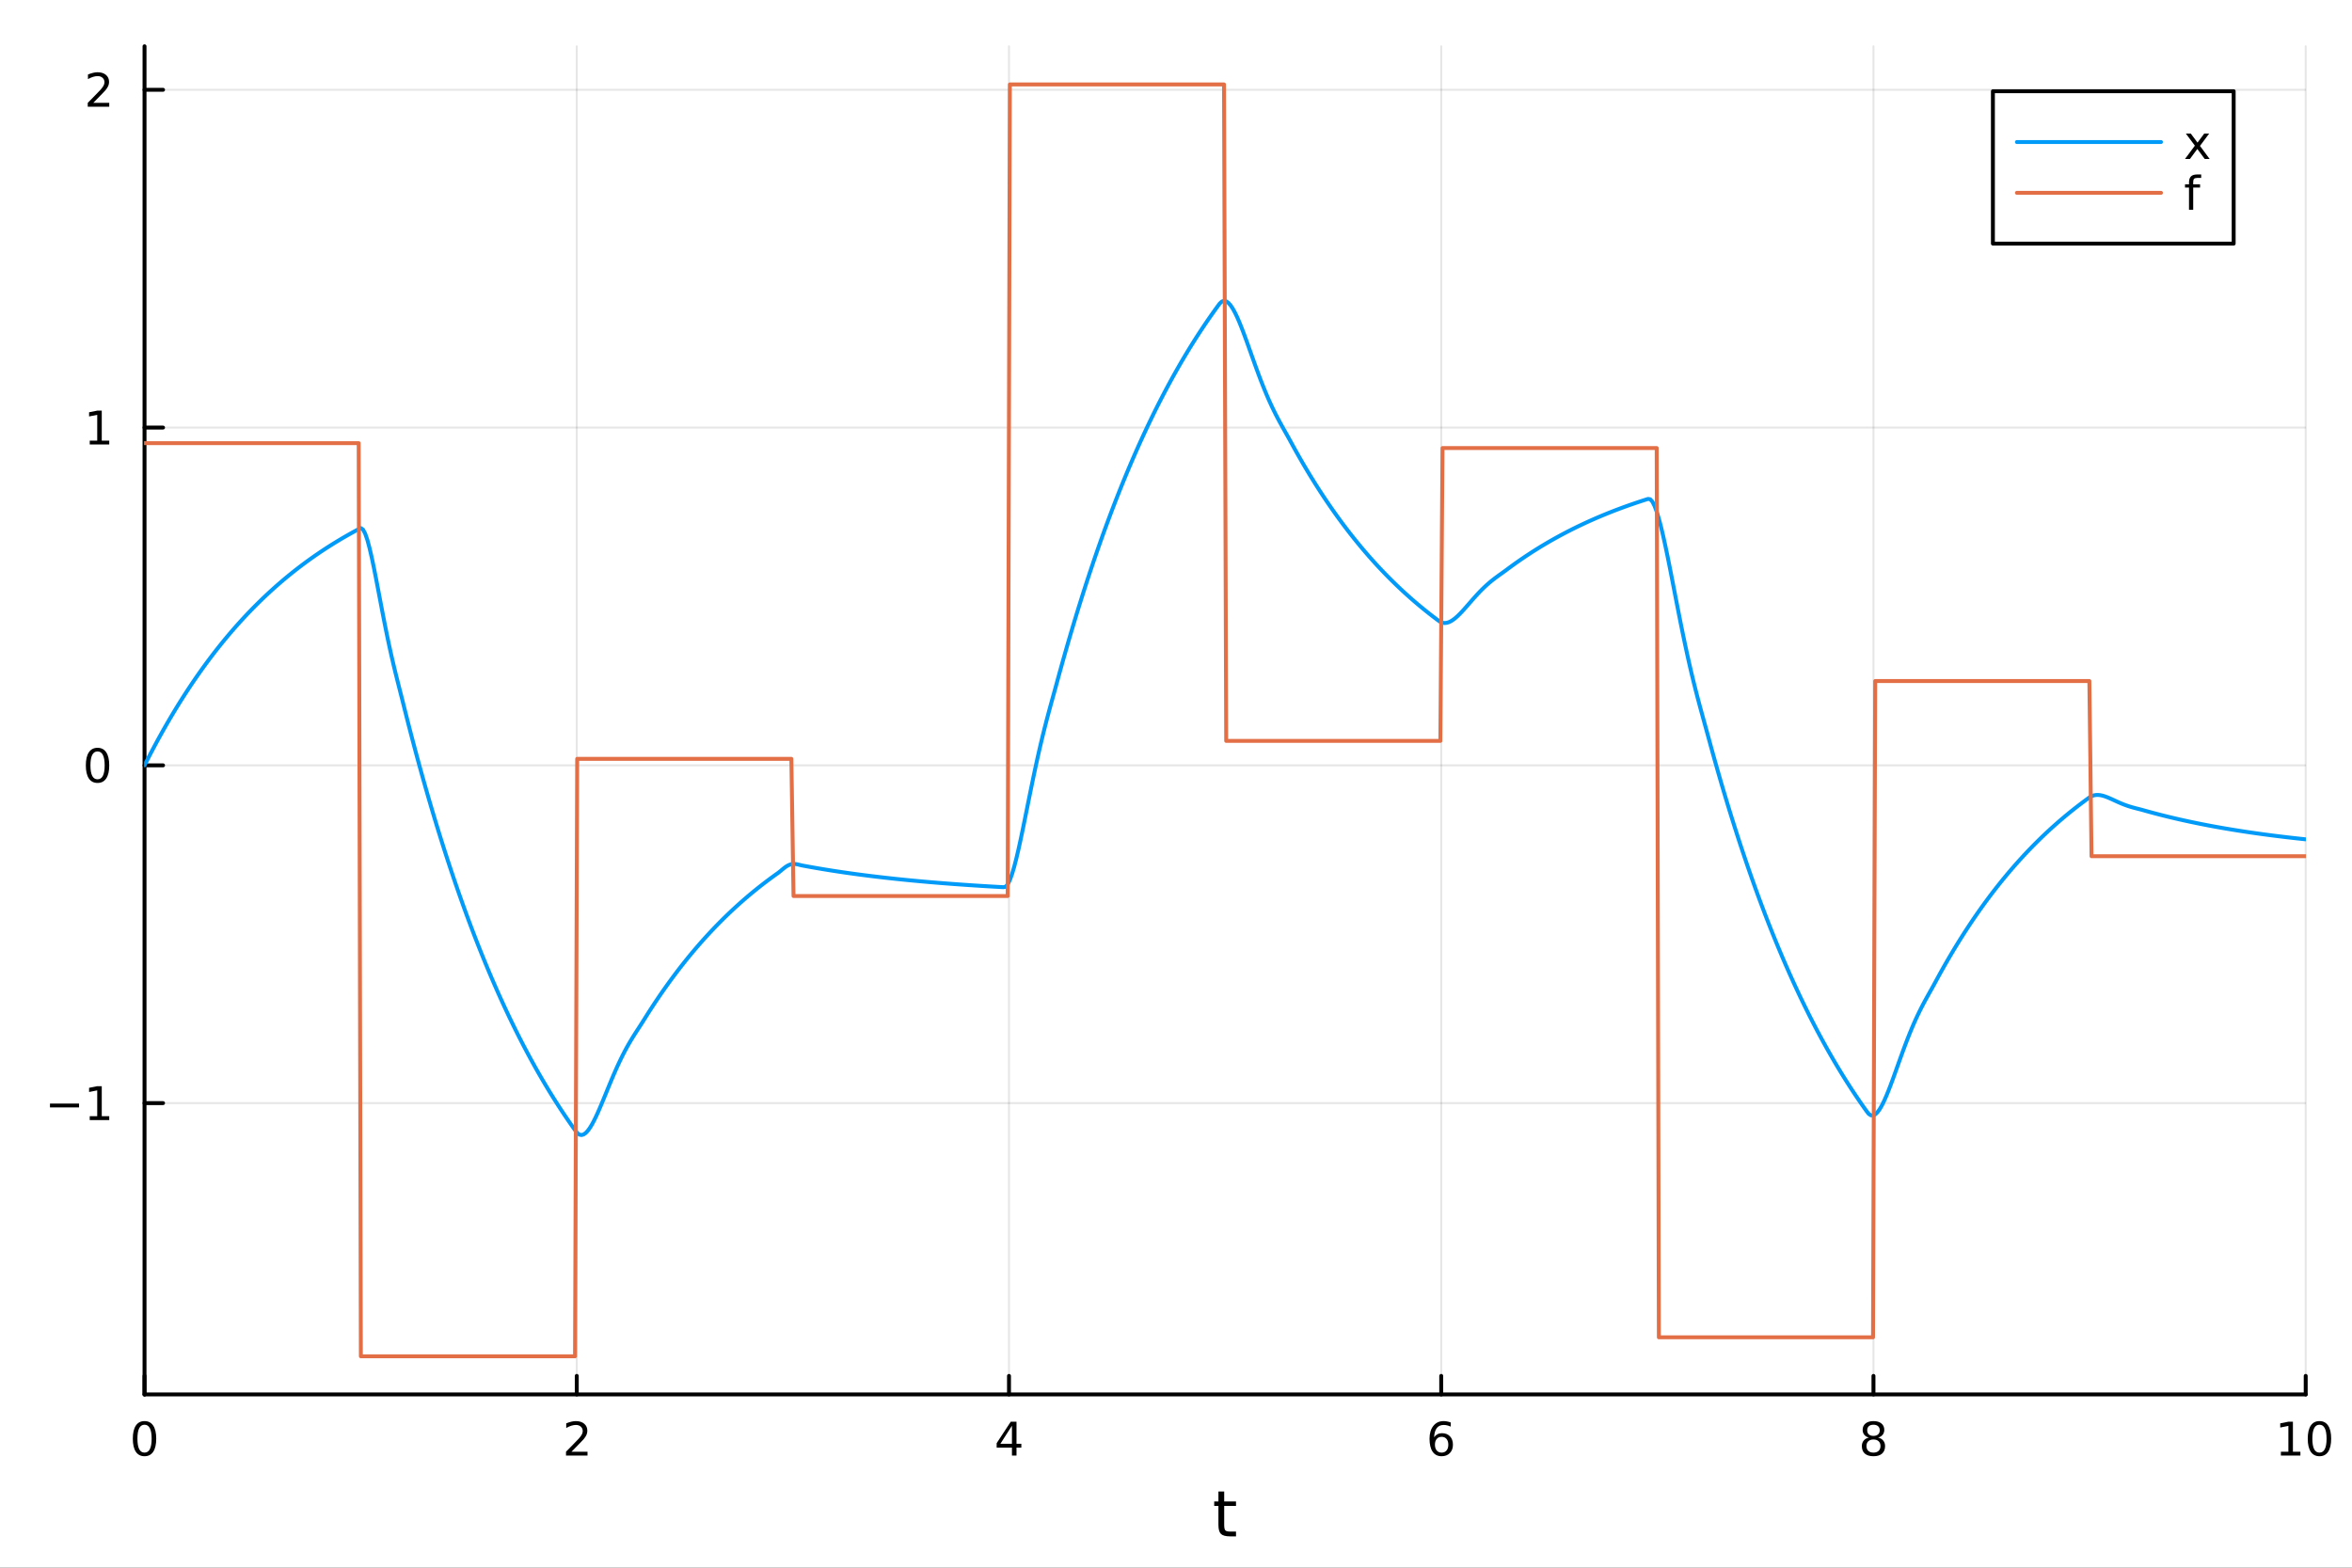 <?xml version="1.0" encoding="utf-8"?>
<svg xmlns="http://www.w3.org/2000/svg" xmlns:xlink="http://www.w3.org/1999/xlink" width="600" height="400" viewBox="0 0 2400 1600">
<rect x="0" y="0" width="2400" height="1600" fill="#333333" stroke="none"/>
<defs>
  <clipPath id="clip010">
    <rect x="0" y="0" width="2400" height="1600"/>
  </clipPath>
</defs>
<path clip-path="url(#clip010)" d="M0 1600 L2400 1600 L2400 0 L0 0  Z" fill="#ffffff" fill-rule="evenodd" fill-opacity="1"/>
<defs>
  <clipPath id="clip011">
    <rect x="480" y="0" width="1681" height="1600"/>
  </clipPath>
</defs>
<path clip-path="url(#clip010)" d="M147.478 1423.18 L2352.76 1423.18 L2352.76 47.244 L147.478 47.244  Z" fill="#ffffff" fill-rule="evenodd" fill-opacity="1"/>
<defs>
  <clipPath id="clip012">
    <rect x="147" y="47" width="2206" height="1377"/>
  </clipPath>
</defs>
<polyline clip-path="url(#clip012)" style="stroke:#000000; stroke-linecap:round; stroke-linejoin:round; stroke-width:2; stroke-opacity:0.1; fill:none" points="147.478,1423.18 147.478,47.244 "/>
<polyline clip-path="url(#clip012)" style="stroke:#000000; stroke-linecap:round; stroke-linejoin:round; stroke-width:2; stroke-opacity:0.1; fill:none" points="588.534,1423.18 588.534,47.244 "/>
<polyline clip-path="url(#clip012)" style="stroke:#000000; stroke-linecap:round; stroke-linejoin:round; stroke-width:2; stroke-opacity:0.1; fill:none" points="1029.59,1423.18 1029.59,47.244 "/>
<polyline clip-path="url(#clip012)" style="stroke:#000000; stroke-linecap:round; stroke-linejoin:round; stroke-width:2; stroke-opacity:0.1; fill:none" points="1470.64,1423.18 1470.64,47.244 "/>
<polyline clip-path="url(#clip012)" style="stroke:#000000; stroke-linecap:round; stroke-linejoin:round; stroke-width:2; stroke-opacity:0.1; fill:none" points="1911.7,1423.18 1911.7,47.244 "/>
<polyline clip-path="url(#clip012)" style="stroke:#000000; stroke-linecap:round; stroke-linejoin:round; stroke-width:2; stroke-opacity:0.1; fill:none" points="2352.76,1423.18 2352.76,47.244 "/>
<polyline clip-path="url(#clip012)" style="stroke:#000000; stroke-linecap:round; stroke-linejoin:round; stroke-width:2; stroke-opacity:0.1; fill:none" points="147.478,1125.86 2352.76,1125.86 "/>
<polyline clip-path="url(#clip012)" style="stroke:#000000; stroke-linecap:round; stroke-linejoin:round; stroke-width:2; stroke-opacity:0.1; fill:none" points="147.478,781.124 2352.76,781.124 "/>
<polyline clip-path="url(#clip012)" style="stroke:#000000; stroke-linecap:round; stroke-linejoin:round; stroke-width:2; stroke-opacity:0.1; fill:none" points="147.478,436.383 2352.76,436.383 "/>
<polyline clip-path="url(#clip012)" style="stroke:#000000; stroke-linecap:round; stroke-linejoin:round; stroke-width:2; stroke-opacity:0.1; fill:none" points="147.478,91.643 2352.76,91.643 "/>
<polyline clip-path="url(#clip010)" style="stroke:#000000; stroke-linecap:round; stroke-linejoin:round; stroke-width:4; stroke-opacity:1; fill:none" points="147.478,1423.18 2352.76,1423.18 "/>
<polyline clip-path="url(#clip010)" style="stroke:#000000; stroke-linecap:round; stroke-linejoin:round; stroke-width:4; stroke-opacity:1; fill:none" points="147.478,1423.18 147.478,1404.28 "/>
<polyline clip-path="url(#clip010)" style="stroke:#000000; stroke-linecap:round; stroke-linejoin:round; stroke-width:4; stroke-opacity:1; fill:none" points="588.534,1423.18 588.534,1404.28 "/>
<polyline clip-path="url(#clip010)" style="stroke:#000000; stroke-linecap:round; stroke-linejoin:round; stroke-width:4; stroke-opacity:1; fill:none" points="1029.59,1423.18 1029.59,1404.28 "/>
<polyline clip-path="url(#clip010)" style="stroke:#000000; stroke-linecap:round; stroke-linejoin:round; stroke-width:4; stroke-opacity:1; fill:none" points="1470.64,1423.18 1470.64,1404.28 "/>
<polyline clip-path="url(#clip010)" style="stroke:#000000; stroke-linecap:round; stroke-linejoin:round; stroke-width:4; stroke-opacity:1; fill:none" points="1911.7,1423.18 1911.7,1404.28 "/>
<polyline clip-path="url(#clip010)" style="stroke:#000000; stroke-linecap:round; stroke-linejoin:round; stroke-width:4; stroke-opacity:1; fill:none" points="2352.76,1423.18 2352.76,1404.28 "/>
<path clip-path="url(#clip010)" d="M147.478 1454.1 Q143.867 1454.1 142.038 1457.66 Q140.233 1461.2 140.233 1468.33 Q140.233 1475.44 142.038 1479.01 Q143.867 1482.55 147.478 1482.55 Q151.112 1482.55 152.918 1479.01 Q154.746 1475.44 154.746 1468.33 Q154.746 1461.2 152.918 1457.66 Q151.112 1454.1 147.478 1454.1 M147.478 1450.39 Q153.288 1450.39 156.344 1455 Q159.422 1459.58 159.422 1468.33 Q159.422 1477.06 156.344 1481.67 Q153.288 1486.25 147.478 1486.25 Q141.668 1486.25 138.589 1481.67 Q135.534 1477.06 135.534 1468.33 Q135.534 1459.58 138.589 1455 Q141.668 1450.39 147.478 1450.39 Z" fill="#000000" fill-rule="nonzero" fill-opacity="1" /><path clip-path="url(#clip010)" d="M583.186 1481.64 L599.506 1481.64 L599.506 1485.58 L577.561 1485.58 L577.561 1481.64 Q580.223 1478.89 584.807 1474.26 Q589.413 1469.61 590.594 1468.27 Q592.839 1465.74 593.719 1464.01 Q594.621 1462.25 594.621 1460.56 Q594.621 1457.8 592.677 1456.07 Q590.756 1454.33 587.654 1454.33 Q585.455 1454.33 583.001 1455.09 Q580.571 1455.86 577.793 1457.41 L577.793 1452.69 Q580.617 1451.55 583.071 1450.97 Q585.524 1450.39 587.561 1450.39 Q592.932 1450.39 596.126 1453.08 Q599.32 1455.77 599.32 1460.26 Q599.32 1462.39 598.51 1464.31 Q597.723 1466.2 595.617 1468.8 Q595.038 1469.47 591.936 1472.69 Q588.834 1475.88 583.186 1481.64 Z" fill="#000000" fill-rule="nonzero" fill-opacity="1" /><path clip-path="url(#clip010)" d="M1032.6 1455.09 L1020.79 1473.54 L1032.6 1473.54 L1032.6 1455.09 M1031.37 1451.02 L1037.25 1451.02 L1037.25 1473.54 L1042.18 1473.54 L1042.18 1477.43 L1037.25 1477.43 L1037.25 1485.58 L1032.6 1485.58 L1032.6 1477.43 L1017 1477.43 L1017 1472.92 L1031.37 1451.02 Z" fill="#000000" fill-rule="nonzero" fill-opacity="1" /><path clip-path="url(#clip010)" d="M1471.05 1466.44 Q1467.9 1466.44 1466.05 1468.59 Q1464.22 1470.74 1464.22 1474.49 Q1464.22 1478.22 1466.05 1480.39 Q1467.9 1482.55 1471.05 1482.55 Q1474.2 1482.55 1476.03 1480.39 Q1477.88 1478.22 1477.88 1474.49 Q1477.88 1470.74 1476.03 1468.59 Q1474.2 1466.44 1471.05 1466.44 M1480.33 1451.78 L1480.33 1456.04 Q1478.57 1455.21 1476.77 1454.77 Q1474.98 1454.33 1473.23 1454.33 Q1468.6 1454.33 1466.14 1457.45 Q1463.71 1460.58 1463.36 1466.9 Q1464.73 1464.89 1466.79 1463.82 Q1468.85 1462.73 1471.33 1462.73 Q1476.54 1462.73 1479.55 1465.9 Q1482.58 1469.05 1482.58 1474.49 Q1482.58 1479.82 1479.43 1483.03 Q1476.28 1486.25 1471.05 1486.25 Q1465.05 1486.25 1461.88 1481.67 Q1458.71 1477.06 1458.71 1468.33 Q1458.71 1460.14 1462.6 1455.28 Q1466.49 1450.39 1473.04 1450.39 Q1474.8 1450.39 1476.58 1450.74 Q1478.39 1451.09 1480.33 1451.78 Z" fill="#000000" fill-rule="nonzero" fill-opacity="1" /><path clip-path="url(#clip010)" d="M1911.7 1469.17 Q1908.37 1469.17 1906.45 1470.95 Q1904.55 1472.73 1904.55 1475.86 Q1904.55 1478.98 1906.45 1480.77 Q1908.37 1482.55 1911.7 1482.55 Q1915.03 1482.55 1916.95 1480.77 Q1918.88 1478.96 1918.88 1475.86 Q1918.88 1472.73 1916.95 1470.95 Q1915.06 1469.17 1911.7 1469.17 M1907.02 1467.18 Q1904.02 1466.44 1902.33 1464.38 Q1900.66 1462.32 1900.66 1459.35 Q1900.66 1455.21 1903.6 1452.8 Q1906.56 1450.39 1911.7 1450.39 Q1916.86 1450.39 1919.8 1452.8 Q1922.74 1455.21 1922.74 1459.35 Q1922.74 1462.32 1921.05 1464.38 Q1919.39 1466.44 1916.4 1467.18 Q1919.78 1467.96 1921.65 1470.26 Q1923.55 1472.55 1923.55 1475.86 Q1923.55 1480.88 1920.47 1483.57 Q1917.42 1486.25 1911.7 1486.25 Q1905.98 1486.25 1902.9 1483.57 Q1899.85 1480.88 1899.85 1475.86 Q1899.85 1472.55 1901.75 1470.26 Q1903.64 1467.96 1907.02 1467.18 M1905.31 1459.79 Q1905.31 1462.48 1906.98 1463.98 Q1908.67 1465.49 1911.7 1465.49 Q1914.71 1465.49 1916.4 1463.98 Q1918.11 1462.48 1918.11 1459.79 Q1918.11 1457.11 1916.4 1455.6 Q1914.71 1454.1 1911.7 1454.1 Q1908.67 1454.1 1906.98 1455.6 Q1905.31 1457.11 1905.31 1459.79 Z" fill="#000000" fill-rule="nonzero" fill-opacity="1" /><path clip-path="url(#clip010)" d="M2327.44 1481.64 L2335.08 1481.64 L2335.08 1455.28 L2326.77 1456.95 L2326.77 1452.69 L2335.04 1451.02 L2339.71 1451.02 L2339.71 1481.64 L2347.35 1481.64 L2347.35 1485.58 L2327.44 1485.58 L2327.44 1481.64 Z" fill="#000000" fill-rule="nonzero" fill-opacity="1" /><path clip-path="url(#clip010)" d="M2366.8 1454.1 Q2363.18 1454.1 2361.36 1457.66 Q2359.55 1461.2 2359.55 1468.33 Q2359.55 1475.44 2361.36 1479.01 Q2363.18 1482.55 2366.8 1482.55 Q2370.43 1482.55 2372.23 1479.01 Q2374.06 1475.44 2374.06 1468.33 Q2374.06 1461.2 2372.23 1457.66 Q2370.43 1454.1 2366.8 1454.1 M2366.8 1450.39 Q2372.61 1450.39 2375.66 1455 Q2378.74 1459.58 2378.74 1468.33 Q2378.74 1477.06 2375.66 1481.67 Q2372.61 1486.25 2366.8 1486.25 Q2360.99 1486.25 2357.91 1481.67 Q2354.85 1477.06 2354.85 1468.33 Q2354.85 1459.58 2357.91 1455 Q2360.99 1450.39 2366.8 1450.39 Z" fill="#000000" fill-rule="nonzero" fill-opacity="1" /><path clip-path="url(#clip010)" d="M1249.18 1522.27 L1249.18 1532.4 L1261.24 1532.4 L1261.24 1536.95 L1249.18 1536.95 L1249.18 1556.3 Q1249.18 1560.66 1250.36 1561.9 Q1251.57 1563.14 1255.23 1563.14 L1261.24 1563.14 L1261.24 1568.04 L1255.23 1568.04 Q1248.45 1568.04 1245.87 1565.53 Q1243.29 1562.98 1243.29 1556.3 L1243.29 1536.95 L1238.99 1536.95 L1238.99 1532.4 L1243.29 1532.4 L1243.29 1522.27 L1249.18 1522.27 Z" fill="#000000" fill-rule="nonzero" fill-opacity="1" /><polyline clip-path="url(#clip010)" style="stroke:#000000; stroke-linecap:round; stroke-linejoin:round; stroke-width:4; stroke-opacity:1; fill:none" points="147.478,1423.18 147.478,47.244 "/>
<polyline clip-path="url(#clip010)" style="stroke:#000000; stroke-linecap:round; stroke-linejoin:round; stroke-width:4; stroke-opacity:1; fill:none" points="147.478,1125.86 166.376,1125.86 "/>
<polyline clip-path="url(#clip010)" style="stroke:#000000; stroke-linecap:round; stroke-linejoin:round; stroke-width:4; stroke-opacity:1; fill:none" points="147.478,781.124 166.376,781.124 "/>
<polyline clip-path="url(#clip010)" style="stroke:#000000; stroke-linecap:round; stroke-linejoin:round; stroke-width:4; stroke-opacity:1; fill:none" points="147.478,436.383 166.376,436.383 "/>
<polyline clip-path="url(#clip010)" style="stroke:#000000; stroke-linecap:round; stroke-linejoin:round; stroke-width:4; stroke-opacity:1; fill:none" points="147.478,91.643 166.376,91.643 "/>
<path clip-path="url(#clip010)" d="M50.992 1126.32 L80.668 1126.32 L80.668 1130.25 L50.992 1130.25 L50.992 1126.32 Z" fill="#000000" fill-rule="nonzero" fill-opacity="1" /><path clip-path="url(#clip010)" d="M91.571 1139.21 L99.21 1139.21 L99.21 1112.84 L90.899 1114.51 L90.899 1110.25 L99.163 1108.58 L103.839 1108.58 L103.839 1139.21 L111.478 1139.21 L111.478 1143.14 L91.571 1143.14 L91.571 1139.21 Z" fill="#000000" fill-rule="nonzero" fill-opacity="1" /><path clip-path="url(#clip010)" d="M99.534 766.922 Q95.922 766.922 94.094 770.487 Q92.288 774.029 92.288 781.158 Q92.288 788.265 94.094 791.83 Q95.922 795.371 99.534 795.371 Q103.168 795.371 104.973 791.83 Q106.802 788.265 106.802 781.158 Q106.802 774.029 104.973 770.487 Q103.168 766.922 99.534 766.922 M99.534 763.219 Q105.344 763.219 108.399 767.825 Q111.478 772.408 111.478 781.158 Q111.478 789.885 108.399 794.492 Q105.344 799.075 99.534 799.075 Q93.723 799.075 90.645 794.492 Q87.589 789.885 87.589 781.158 Q87.589 772.408 90.645 767.825 Q93.723 763.219 99.534 763.219 Z" fill="#000000" fill-rule="nonzero" fill-opacity="1" /><path clip-path="url(#clip010)" d="M91.571 449.728 L99.21 449.728 L99.21 423.362 L90.899 425.029 L90.899 420.77 L99.163 419.103 L103.839 419.103 L103.839 449.728 L111.478 449.728 L111.478 453.663 L91.571 453.663 L91.571 449.728 Z" fill="#000000" fill-rule="nonzero" fill-opacity="1" /><path clip-path="url(#clip010)" d="M95.159 104.988 L111.478 104.988 L111.478 108.923 L89.534 108.923 L89.534 104.988 Q92.196 102.233 96.779 97.603 Q101.385 92.951 102.566 91.608 Q104.811 89.085 105.691 87.349 Q106.594 85.59 106.594 83.9 Q106.594 81.145 104.649 79.409 Q102.728 77.673 99.626 77.673 Q97.427 77.673 94.973 78.437 Q92.543 79.201 89.765 80.751 L89.765 76.029 Q92.589 74.895 95.043 74.316 Q97.496 73.738 99.534 73.738 Q104.904 73.738 108.098 76.423 Q111.293 79.108 111.293 83.599 Q111.293 85.728 110.483 87.65 Q109.696 89.548 107.589 92.14 Q107.01 92.812 103.909 96.029 Q100.807 99.224 95.159 104.988 Z" fill="#000000" fill-rule="nonzero" fill-opacity="1" /><polyline clip-path="url(#clip012)" style="stroke:#009af9; stroke-linecap:round; stroke-linejoin:round; stroke-width:4; stroke-opacity:1; fill:none" points="147.478,781.124 149.685,776.764 151.893,772.462 154.1,768.217 156.308,764.029 158.515,759.896 160.723,755.817 162.93,751.793 165.138,747.822 167.345,743.904 169.553,740.038 171.76,736.223 173.968,732.458 176.175,728.744 178.383,725.079 180.59,721.462 182.798,717.893 185.005,714.372 187.213,710.897 189.42,707.469 191.628,704.085 193.835,700.747 196.043,697.453 198.25,694.203 200.458,690.995 202.665,687.831 204.873,684.708 207.08,681.626 209.288,678.586 211.495,675.586 213.702,672.625 215.91,669.704 218.117,666.821 220.325,663.977 222.532,661.171 224.74,658.401 226.947,655.669 229.155,652.972 231.362,650.311 233.57,647.686 235.777,645.095 237.985,642.539 240.192,640.017 242.4,637.528 244.607,635.072 246.815,632.649 249.022,630.257 251.23,627.898 253.437,625.57 255.645,623.272 257.852,621.005 260.06,618.769 262.267,616.561 264.475,614.384 266.682,612.234 268.89,610.114 271.097,608.021 273.305,605.957 275.512,603.919 277.72,601.909 279.927,599.925 282.135,597.968 284.342,596.037 286.549,594.131 288.757,592.25 290.964,590.394 293.172,588.563 295.379,586.757 297.587,584.974 299.794,583.215 302.002,581.479 304.209,579.766 306.417,578.076 308.624,576.408 310.832,574.763 313.039,573.139 315.247,571.537 317.454,569.956 319.662,568.396 321.869,566.857 324.077,565.338 326.284,563.839 328.492,562.36 330.699,560.901 332.907,559.461 335.114,558.04 337.322,556.638 339.529,555.254 341.737,553.889 343.944,552.542 346.152,551.213 348.359,549.901 350.567,548.607 352.774,547.33 354.982,546.07 357.189,544.827 359.397,543.6 361.604,542.389 363.811,541.195 366.019,540.016 368.226,539.023 370.434,540.468 372.641,544.637 374.849,551.032 377.056,559.196 379.264,568.715 381.471,579.217 383.679,590.372 385.886,601.894 388.094,613.536 390.301,625.097 392.509,636.415 394.716,647.373 396.924,657.894 399.131,667.946 401.339,677.535 403.546,686.715 405.754,695.577 407.961,704.257 410.169,712.933 412.376,721.772 414.584,730.555 416.791,739.221 418.999,747.773 421.206,756.211 423.414,764.538 425.621,772.754 427.829,780.861 430.036,788.86 432.244,796.754 434.451,804.543 436.659,812.229 438.866,819.812 441.073,827.296 443.281,834.68 445.488,841.966 447.696,849.156 449.903,856.25 452.111,863.25 454.318,870.157 456.526,876.973 458.733,883.698 460.941,890.334 463.148,896.883 465.356,903.344 467.563,909.719 469.771,916.011 471.978,922.218 474.186,928.344 476.393,934.388 478.601,940.352 480.808,946.237 483.016,952.044 485.223,957.774 487.431,963.428 489.638,969.007 491.846,974.512 494.053,979.944 496.261,985.304 498.468,990.593 500.676,995.812 502.883,1000.96 505.091,1006.04 507.298,1011.06 509.506,1016.01 511.713,1020.89 513.921,1025.7 516.128,1030.46 518.335,1035.15 520.543,1039.78 522.75,1044.34 524.958,1048.85 527.165,1053.3 529.373,1057.68 531.58,1062.01 533.788,1066.29 535.995,1070.5 538.203,1074.66 540.41,1078.76 542.618,1082.81 544.825,1086.81 547.033,1090.75 549.24,1094.65 551.448,1098.48 553.655,1102.27 555.863,1106.01 558.07,1109.7 560.278,1113.34 562.485,1116.93 564.693,1120.48 566.9,1123.97 569.108,1127.42 571.315,1130.83 573.523,1134.19 575.73,1137.5 577.938,1140.77 580.145,1144 582.353,1147.19 584.56,1150.33 586.768,1153.43 588.975,1156.31 591.182,1157.98 593.39,1158.43 595.597,1157.8 597.805,1156.21 600.012,1153.8 602.22,1150.68 604.427,1146.96 606.635,1142.75 608.842,1138.14 611.05,1133.22 613.257,1128.08 615.465,1122.78 617.672,1117.41 619.88,1112.01 622.087,1106.64 624.295,1101.34 626.502,1096.16 628.71,1091.13 630.917,1086.27 633.125,1081.6 635.332,1077.12 637.54,1072.85 639.747,1068.77 641.955,1064.88 644.162,1061.16 646.37,1057.57 648.577,1054.1 650.785,1050.69 652.992,1047.3 655.2,1043.87 657.407,1040.36 659.615,1036.83 661.822,1033.35 664.03,1029.92 666.237,1026.53 668.444,1023.19 670.652,1019.9 672.859,1016.64 675.067,1013.43 677.274,1010.26 679.482,1007.14 681.689,1004.05 683.897,1001.01 686.104,998.006 688.312,995.043 690.519,992.119 692.727,989.233 694.934,986.386 697.142,983.577 699.349,980.804 701.557,978.068 703.764,975.369 705.972,972.705 708.179,970.076 710.387,967.483 712.594,964.923 714.802,962.398 717.009,959.906 719.217,957.447 721.424,955.021 723.632,952.627 725.839,950.265 728.047,947.934 730.254,945.635 732.462,943.365 734.669,941.126 736.877,938.917 739.084,936.737 741.292,934.586 743.499,932.463 745.706,930.369 747.914,928.302 750.121,926.263 752.329,924.251 754.536,922.266 756.744,920.307 758.951,918.374 761.159,916.467 763.366,914.585 765.574,912.728 767.781,910.896 769.989,909.088 772.196,907.304 774.404,905.543 776.611,903.806 778.819,902.092 781.026,900.4 783.234,898.731 785.441,897.084 787.649,895.459 789.856,893.855 792.064,892.273 794.271,890.701 796.479,888.931 798.686,887.067 800.894,885.313 803.101,883.823 805.309,882.701 807.516,882.004 809.724,881.735 811.931,881.852 814.139,882.259 816.346,882.813 818.553,883.322 820.761,883.735 822.968,884.143 825.176,884.545 827.383,884.942 829.591,885.333 831.798,885.72 834.006,886.101 836.213,886.477 838.421,886.849 840.628,887.215 842.836,887.576 845.043,887.933 847.251,888.285 849.458,888.632 851.666,888.975 853.873,889.313 856.081,889.647 858.288,889.976 860.496,890.301 862.703,890.622 864.911,890.938 867.118,891.25 869.326,891.558 871.533,891.862 873.741,892.162 875.948,892.458 878.156,892.75 880.363,893.038 882.571,893.322 884.778,893.603 886.986,893.879 889.193,894.153 891.401,894.422 893.608,894.688 895.815,894.95 898.023,895.209 900.23,895.464 902.438,895.716 904.645,895.965 906.853,896.211 909.06,896.453 911.268,896.692 913.475,896.927 915.683,897.16 917.89,897.39 920.098,897.616 922.305,897.84 924.513,898.06 926.72,898.278 928.928,898.492 931.135,898.704 933.343,898.913 935.55,899.12 937.758,899.323 939.965,899.524 942.173,899.723 944.38,899.918 946.588,900.111 948.795,900.302 951.003,900.49 953.21,900.675 955.418,900.858 957.625,901.039 959.833,901.217 962.04,901.393 964.248,901.566 966.455,901.737 968.663,901.906 970.87,902.073 973.077,902.238 975.285,902.4 977.492,902.56 979.7,902.718 981.907,902.874 984.115,903.028 986.322,903.179 988.53,903.329 990.737,903.477 992.945,903.623 995.152,903.767 997.36,903.909 999.567,904.049 1001.77,904.187 1003.98,904.324 1006.19,904.458 1008.4,904.591 1010.6,904.722 1012.81,904.851 1015.02,904.979 1017.23,905.105 1019.43,905.229 1021.64,905.352 1023.85,905.473 1026.06,905.086 1028.26,902.598 1030.47,898.172 1032.68,892.104 1034.89,884.671 1037.09,876.13 1039.3,866.716 1041.51,856.644 1043.72,846.11 1045.92,835.287 1048.13,824.331 1050.34,813.373 1052.55,802.528 1054.75,791.889 1056.96,781.528 1059.17,771.496 1061.38,761.825 1063.58,752.527 1065.79,743.591 1068,734.989 1070.21,726.67 1072.41,718.564 1074.62,710.579 1076.83,702.604 1079.04,694.517 1081.24,686.452 1083.45,678.494 1085.66,670.641 1087.87,662.892 1090.07,655.246 1092.28,647.701 1094.49,640.257 1096.7,632.911 1098.9,625.662 1101.11,618.51 1103.32,611.453 1105.53,604.489 1107.73,597.617 1109.94,590.836 1112.15,584.145 1114.36,577.543 1116.56,571.029 1118.77,564.6 1120.98,558.257 1123.19,551.998 1125.39,545.822 1127.6,539.728 1129.81,533.715 1132.02,527.781 1134.22,521.926 1136.43,516.149 1138.64,510.449 1140.85,504.824 1143.05,499.274 1145.26,493.797 1147.47,488.393 1149.68,483.061 1151.88,477.799 1154.09,472.607 1156.3,467.484 1158.51,462.429 1160.71,457.441 1162.92,452.519 1165.13,447.663 1167.34,442.87 1169.54,438.142 1171.75,433.476 1173.96,428.871 1176.17,424.328 1178.37,419.845 1180.58,415.421 1182.79,411.056 1185,406.749 1187.2,402.499 1189.41,398.305 1191.62,394.167 1193.83,390.084 1196.03,386.055 1198.24,382.079 1200.45,378.156 1202.66,374.285 1204.86,370.465 1207.07,366.696 1209.28,362.977 1211.49,359.308 1213.69,355.687 1215.9,352.114 1218.11,348.588 1220.32,345.109 1222.52,341.676 1224.73,338.289 1226.94,334.947 1229.15,331.649 1231.35,328.395 1233.56,325.183 1235.77,322.015 1237.98,318.888 1240.18,315.803 1242.39,312.759 1244.6,309.773 1246.81,307.735 1249.01,307.031 1251.22,307.519 1253.43,309.066 1255.64,311.542 1257.84,314.826 1260.05,318.803 1262.26,323.366 1264.47,328.413 1266.67,333.851 1268.88,339.592 1271.09,345.554 1273.3,351.666 1275.5,357.858 1277.71,364.072 1279.92,370.253 1282.13,376.356 1284.33,382.339 1286.54,388.171 1288.75,393.824 1290.96,399.28 1293.16,404.526 1295.37,409.555 1297.58,414.369 1299.79,418.976 1301.99,423.39 1304.2,427.632 1306.41,431.731 1308.62,435.721 1310.82,439.644 1313.03,443.549 1315.24,447.491 1317.45,451.527 1319.65,455.565 1321.86,459.551 1324.07,463.483 1326.28,467.363 1328.48,471.192 1330.69,474.97 1332.9,478.698 1335.11,482.376 1337.31,486.006 1339.52,489.588 1341.73,493.122 1343.94,496.609 1346.14,500.05 1348.35,503.446 1350.56,506.796 1352.76,510.102 1354.97,513.364 1357.18,516.583 1359.39,519.759 1361.59,522.893 1363.8,525.986 1366.01,529.038 1368.22,532.05 1370.42,535.022 1372.63,537.954 1374.84,540.848 1377.05,543.703 1379.25,546.521 1381.46,549.301 1383.67,552.044 1385.88,554.751 1388.08,557.422 1390.29,560.058 1392.5,562.658 1394.71,565.224 1396.91,567.756 1399.12,570.254 1401.33,572.719 1403.54,575.151 1405.74,577.551 1407.95,579.919 1410.16,582.256 1412.37,584.561 1414.57,586.836 1416.78,589.081 1418.99,591.295 1421.2,593.481 1423.4,595.637 1425.61,597.764 1427.82,599.864 1430.03,601.935 1432.23,603.979 1434.44,605.996 1436.65,607.986 1438.86,609.95 1441.06,611.887 1443.27,613.799 1445.48,615.686 1447.69,617.547 1449.89,619.384 1452.1,621.197 1454.31,622.986 1456.52,624.751 1458.72,626.492 1460.93,628.211 1463.14,629.907 1465.35,631.581 1467.55,633.232 1469.76,634.728 1471.97,635.605 1474.18,635.888 1476.38,635.645 1478.59,634.941 1480.8,633.837 1483.01,632.39 1485.21,630.655 1487.42,628.682 1489.63,626.518 1491.84,624.207 1494.04,621.788 1496.25,619.298 1498.46,616.77 1500.67,614.233 1502.87,611.712 1505.08,609.23 1507.29,606.806 1509.5,604.454 1511.7,602.186 1513.91,600.01 1516.12,597.931 1518.33,595.949 1520.53,594.061 1522.74,592.263 1524.95,590.542 1527.16,588.888 1529.36,587.282 1531.57,585.704 1533.78,584.13 1535.99,582.533 1538.19,580.89 1540.4,579.251 1542.61,577.634 1544.82,576.038 1547.02,574.464 1549.23,572.91 1551.44,571.377 1553.65,569.864 1555.85,568.372 1558.06,566.899 1560.27,565.446 1562.48,564.012 1564.68,562.597 1566.89,561.201 1569.1,559.823 1571.31,558.463 1573.51,557.122 1575.72,555.798 1577.93,554.492 1580.14,553.203 1582.34,551.932 1584.55,550.677 1586.76,549.439 1588.97,548.217 1591.17,547.011 1593.38,545.822 1595.59,544.648 1597.8,543.489 1600,542.347 1602.21,541.219 1604.42,540.106 1606.63,539.008 1608.83,537.924 1611.04,536.855 1613.25,535.8 1615.46,534.759 1617.66,533.732 1619.87,532.718 1622.08,531.718 1624.29,530.731 1626.49,529.757 1628.7,528.797 1630.91,527.848 1633.12,526.913 1635.32,525.99 1637.53,525.079 1639.74,524.18 1641.95,523.293 1644.15,522.418 1646.36,521.555 1648.57,520.703 1650.78,519.862 1652.98,519.032 1655.19,518.214 1657.4,517.406 1659.61,516.609 1661.81,515.822 1664.02,515.046 1666.23,514.281 1668.44,513.525 1670.64,512.779 1672.85,512.043 1675.06,511.317 1677.27,510.601 1679.47,509.894 1681.68,509.197 1683.89,509.554 1686.1,512.009 1688.3,516.3 1690.51,522.175 1692.72,529.401 1694.93,537.758 1697.13,547.042 1699.34,557.062 1701.55,567.644 1703.76,578.629 1705.96,589.871 1708.17,601.243 1710.38,612.628 1712.59,623.928 1714.79,635.059 1717,645.95 1719.21,656.549 1721.42,666.814 1723.62,676.723 1725.83,686.265 1728.04,695.448 1730.25,704.29 1732.45,712.83 1734.66,721.116 1736.87,729.216 1739.07,737.21 1741.28,745.194 1743.49,753.279 1745.7,761.388 1747.9,769.389 1750.11,777.283 1752.32,785.074 1754.53,792.761 1756.73,800.346 1758.94,807.83 1761.15,815.215 1763.36,822.503 1765.56,829.693 1767.77,836.789 1769.98,843.79 1772.19,850.698 1774.39,857.515 1776.6,864.242 1778.81,870.879 1781.02,877.429 1783.22,883.892 1785.43,890.269 1787.64,896.561 1789.85,902.77 1792.05,908.897 1794.26,914.942 1796.47,920.908 1798.68,926.794 1800.88,932.602 1803.09,938.333 1805.3,943.988 1807.51,949.568 1809.71,955.074 1811.92,960.507 1814.13,965.868 1816.34,971.157 1818.54,976.377 1820.75,981.528 1822.96,986.61 1825.17,991.625 1827.37,996.573 1829.58,1001.46 1831.79,1006.27 1834,1011.03 1836.2,1015.72 1838.41,1020.35 1840.62,1024.92 1842.83,1029.42 1845.03,1033.87 1847.24,1038.26 1849.45,1042.59 1851.66,1046.86 1853.86,1051.08 1856.07,1055.24 1858.28,1059.34 1860.49,1063.39 1862.69,1067.39 1864.9,1071.34 1867.11,1075.23 1869.32,1079.07 1871.52,1082.86 1873.73,1086.6 1875.94,1090.28 1878.15,1093.92 1880.35,1097.52 1882.56,1101.06 1884.77,1104.56 1886.98,1108.01 1889.18,1111.42 1891.39,1114.78 1893.6,1118.09 1895.81,1121.36 1898.01,1124.59 1900.22,1127.78 1902.43,1130.92 1904.64,1134.02 1906.84,1136.84 1909.05,1138.31 1911.26,1138.44 1913.47,1137.39 1915.67,1135.31 1917.88,1132.33 1920.09,1128.58 1922.3,1124.19 1924.5,1119.26 1926.71,1113.91 1928.92,1108.23 1931.13,1102.31 1933.33,1096.23 1935.54,1090.07 1937.75,1083.89 1939.96,1077.75 1942.16,1071.7 1944.37,1065.78 1946.58,1060.03 1948.79,1054.47 1950.99,1049.13 1953.2,1044 1955.41,1039.11 1957.62,1034.43 1959.82,1029.95 1962.03,1025.66 1964.24,1021.52 1966.45,1017.5 1968.65,1013.55 1970.86,1009.62 1973.07,1005.65 1975.28,1001.58 1977.48,997.517 1979.69,993.507 1981.9,989.55 1984.11,985.646 1986.31,981.793 1988.52,977.992 1990.73,974.241 1992.94,970.539 1995.14,966.887 1997.35,963.283 1999.56,959.727 2001.77,956.218 2003.97,952.756 2006.18,949.34 2008.39,945.968 2010.6,942.642 2012.8,939.36 2015.01,936.121 2017.22,932.925 2019.43,929.771 2021.63,926.659 2023.84,923.588 2026.05,920.558 2028.26,917.568 2030.46,914.617 2032.67,911.706 2034.88,908.833 2037.09,905.998 2039.29,903.201 2041.5,900.441 2043.71,897.717 2045.92,895.03 2048.12,892.378 2050.33,889.762 2052.54,887.18 2054.75,884.633 2056.95,882.12 2059.16,879.64 2061.37,877.192 2063.58,874.778 2065.78,872.395 2067.99,870.044 2070.2,867.725 2072.41,865.436 2074.61,863.177 2076.82,860.949 2079.03,858.75 2081.24,856.58 2083.44,854.439 2085.65,852.327 2087.86,850.243 2090.07,848.186 2092.27,846.156 2094.48,844.154 2096.69,842.177 2098.9,840.228 2101.1,838.303 2103.31,836.405 2105.52,834.531 2107.73,832.683 2109.93,830.858 2112.14,829.058 2114.35,827.282 2116.55,825.529 2118.76,823.799 2120.97,822.093 2123.18,820.409 2125.38,818.747 2127.59,817.107 2129.8,815.489 2132.01,813.894 2134.21,812.612 2136.42,811.798 2138.63,811.388 2140.84,811.322 2143.04,811.545 2145.25,812.004 2147.46,812.651 2149.67,813.444 2151.87,814.342 2154.08,815.31 2156.29,816.317 2158.5,817.336 2160.7,818.345 2162.91,819.324 2165.12,820.259 2167.33,821.14 2169.53,821.96 2171.74,822.717 2173.95,823.414 2176.16,824.057 2178.36,824.655 2180.57,825.225 2182.78,825.783 2184.99,826.354 2187.19,826.962 2189.4,827.584 2191.61,828.198 2193.82,828.803 2196.02,829.401 2198.23,829.99 2200.44,830.572 2202.65,831.146 2204.85,831.712 2207.06,832.271 2209.27,832.822 2211.48,833.366 2213.68,833.903 2215.89,834.433 2218.1,834.956 2220.31,835.471 2222.51,835.98 2224.72,836.483 2226.93,836.978 2229.14,837.467 2231.34,837.95 2233.55,838.426 2235.76,838.896 2237.97,839.359 2240.17,839.817 2242.38,840.268 2244.59,840.714 2246.8,841.153 2249,841.587 2251.21,842.015 2253.42,842.437 2255.63,842.854 2257.83,843.265 2260.04,843.671 2262.25,844.071 2264.46,844.466 2266.66,844.856 2268.87,845.24 2271.08,845.62 2273.29,845.994 2275.49,846.363 2277.7,846.728 2279.91,847.088 2282.12,847.443 2284.32,847.793 2286.53,848.138 2288.74,848.479 2290.95,848.816 2293.15,849.148 2295.36,849.476 2297.57,849.799 2299.78,850.118 2301.98,850.433 2304.19,850.743 2306.4,851.05 2308.61,851.352 2310.81,851.651 2313.02,851.945 2315.23,852.236 2317.44,852.522 2319.64,852.805 2321.85,853.085 2324.06,853.36 2326.27,853.632 2328.47,853.9 2330.68,854.165 2332.89,854.426 2335.1,854.684 2337.3,854.938 2339.51,855.189 2341.72,855.436 2343.93,855.681 2346.13,855.922 2348.34,856.159 2350.55,856.394 2352.76,856.626 "/>
<polyline clip-path="url(#clip012)" style="stroke:#e26f46; stroke-linecap:round; stroke-linejoin:round; stroke-width:4; stroke-opacity:1; fill:none" points="147.478,452.289 149.685,452.289 151.893,452.289 154.1,452.289 156.308,452.289 158.515,452.289 160.723,452.289 162.93,452.289 165.138,452.289 167.345,452.289 169.553,452.289 171.76,452.289 173.968,452.289 176.175,452.289 178.383,452.289 180.59,452.289 182.798,452.289 185.005,452.289 187.213,452.289 189.42,452.289 191.628,452.289 193.835,452.289 196.043,452.289 198.25,452.289 200.458,452.289 202.665,452.289 204.873,452.289 207.08,452.289 209.288,452.289 211.495,452.289 213.702,452.289 215.91,452.289 218.117,452.289 220.325,452.289 222.532,452.289 224.74,452.289 226.947,452.289 229.155,452.289 231.362,452.289 233.57,452.289 235.777,452.289 237.985,452.289 240.192,452.289 242.4,452.289 244.607,452.289 246.815,452.289 249.022,452.289 251.23,452.289 253.437,452.289 255.645,452.289 257.852,452.289 260.06,452.289 262.267,452.289 264.475,452.289 266.682,452.289 268.89,452.289 271.097,452.289 273.305,452.289 275.512,452.289 277.72,452.289 279.927,452.289 282.135,452.289 284.342,452.289 286.549,452.289 288.757,452.289 290.964,452.289 293.172,452.289 295.379,452.289 297.587,452.289 299.794,452.289 302.002,452.289 304.209,452.289 306.417,452.289 308.624,452.289 310.832,452.289 313.039,452.289 315.247,452.289 317.454,452.289 319.662,452.289 321.869,452.289 324.077,452.289 326.284,452.289 328.492,452.289 330.699,452.289 332.907,452.289 335.114,452.289 337.322,452.289 339.529,452.289 341.737,452.289 343.944,452.289 346.152,452.289 348.359,452.289 350.567,452.289 352.774,452.289 354.982,452.289 357.189,452.289 359.397,452.289 361.604,452.289 363.811,452.289 366.019,452.289 368.226,1384.24 370.434,1384.24 372.641,1384.24 374.849,1384.24 377.056,1384.24 379.264,1384.24 381.471,1384.24 383.679,1384.24 385.886,1384.24 388.094,1384.24 390.301,1384.24 392.509,1384.24 394.716,1384.24 396.924,1384.24 399.131,1384.24 401.339,1384.24 403.546,1384.24 405.754,1384.24 407.961,1384.24 410.169,1384.24 412.376,1384.24 414.584,1384.24 416.791,1384.24 418.999,1384.24 421.206,1384.24 423.414,1384.24 425.621,1384.24 427.829,1384.24 430.036,1384.24 432.244,1384.24 434.451,1384.24 436.659,1384.24 438.866,1384.24 441.073,1384.24 443.281,1384.24 445.488,1384.24 447.696,1384.24 449.903,1384.24 452.111,1384.24 454.318,1384.24 456.526,1384.24 458.733,1384.24 460.941,1384.24 463.148,1384.24 465.356,1384.24 467.563,1384.24 469.771,1384.24 471.978,1384.24 474.186,1384.24 476.393,1384.24 478.601,1384.24 480.808,1384.24 483.016,1384.24 485.223,1384.24 487.431,1384.24 489.638,1384.24 491.846,1384.24 494.053,1384.24 496.261,1384.24 498.468,1384.24 500.676,1384.24 502.883,1384.24 505.091,1384.24 507.298,1384.24 509.506,1384.24 511.713,1384.24 513.921,1384.24 516.128,1384.24 518.335,1384.24 520.543,1384.24 522.75,1384.24 524.958,1384.24 527.165,1384.24 529.373,1384.24 531.58,1384.24 533.788,1384.24 535.995,1384.24 538.203,1384.24 540.41,1384.24 542.618,1384.24 544.825,1384.24 547.033,1384.24 549.24,1384.24 551.448,1384.24 553.655,1384.24 555.863,1384.24 558.07,1384.24 560.278,1384.24 562.485,1384.24 564.693,1384.24 566.9,1384.24 569.108,1384.24 571.315,1384.24 573.523,1384.24 575.73,1384.24 577.938,1384.24 580.145,1384.24 582.353,1384.24 584.56,1384.24 586.768,1384.24 588.975,774.486 591.182,774.486 593.39,774.486 595.597,774.486 597.805,774.486 600.012,774.486 602.22,774.486 604.427,774.486 606.635,774.486 608.842,774.486 611.05,774.486 613.257,774.486 615.465,774.486 617.672,774.486 619.88,774.486 622.087,774.486 624.295,774.486 626.502,774.486 628.71,774.486 630.917,774.486 633.125,774.486 635.332,774.486 637.54,774.486 639.747,774.486 641.955,774.486 644.162,774.486 646.37,774.486 648.577,774.486 650.785,774.486 652.992,774.486 655.2,774.486 657.407,774.486 659.615,774.486 661.822,774.486 664.03,774.486 666.237,774.486 668.444,774.486 670.652,774.486 672.859,774.486 675.067,774.486 677.274,774.486 679.482,774.486 681.689,774.486 683.897,774.486 686.104,774.486 688.312,774.486 690.519,774.486 692.727,774.486 694.934,774.486 697.142,774.486 699.349,774.486 701.557,774.486 703.764,774.486 705.972,774.486 708.179,774.486 710.387,774.486 712.594,774.486 714.802,774.486 717.009,774.486 719.217,774.486 721.424,774.486 723.632,774.486 725.839,774.486 728.047,774.486 730.254,774.486 732.462,774.486 734.669,774.486 736.877,774.486 739.084,774.486 741.292,774.486 743.499,774.486 745.706,774.486 747.914,774.486 750.121,774.486 752.329,774.486 754.536,774.486 756.744,774.486 758.951,774.486 761.159,774.486 763.366,774.486 765.574,774.486 767.781,774.486 769.989,774.486 772.196,774.486 774.404,774.486 776.611,774.486 778.819,774.486 781.026,774.486 783.234,774.486 785.441,774.486 787.649,774.486 789.856,774.486 792.064,774.486 794.271,774.486 796.479,774.486 798.686,774.486 800.894,774.486 803.101,774.486 805.309,774.486 807.516,774.486 809.724,914.478 811.931,914.478 814.139,914.478 816.346,914.478 818.553,914.478 820.761,914.478 822.968,914.478 825.176,914.478 827.383,914.478 829.591,914.478 831.798,914.478 834.006,914.478 836.213,914.478 838.421,914.478 840.628,914.478 842.836,914.478 845.043,914.478 847.251,914.478 849.458,914.478 851.666,914.478 853.873,914.478 856.081,914.478 858.288,914.478 860.496,914.478 862.703,914.478 864.911,914.478 867.118,914.478 869.326,914.478 871.533,914.478 873.741,914.478 875.948,914.478 878.156,914.478 880.363,914.478 882.571,914.478 884.778,914.478 886.986,914.478 889.193,914.478 891.401,914.478 893.608,914.478 895.815,914.478 898.023,914.478 900.23,914.478 902.438,914.478 904.645,914.478 906.853,914.478 909.06,914.478 911.268,914.478 913.475,914.478 915.683,914.478 917.89,914.478 920.098,914.478 922.305,914.478 924.513,914.478 926.72,914.478 928.928,914.478 931.135,914.478 933.343,914.478 935.55,914.478 937.758,914.478 939.965,914.478 942.173,914.478 944.38,914.478 946.588,914.478 948.795,914.478 951.003,914.478 953.21,914.478 955.418,914.478 957.625,914.478 959.833,914.478 962.04,914.478 964.248,914.478 966.455,914.478 968.663,914.478 970.87,914.478 973.077,914.478 975.285,914.478 977.492,914.478 979.7,914.478 981.907,914.478 984.115,914.478 986.322,914.478 988.53,914.478 990.737,914.478 992.945,914.478 995.152,914.478 997.36,914.478 999.567,914.478 1001.77,914.478 1003.98,914.478 1006.19,914.478 1008.4,914.478 1010.6,914.478 1012.81,914.478 1015.02,914.478 1017.23,914.478 1019.43,914.478 1021.64,914.478 1023.85,914.478 1026.06,914.478 1028.26,914.478 1030.47,86.186 1032.68,86.186 1034.89,86.186 1037.09,86.186 1039.3,86.186 1041.51,86.186 1043.72,86.186 1045.92,86.186 1048.13,86.186 1050.34,86.186 1052.55,86.186 1054.75,86.186 1056.96,86.186 1059.17,86.186 1061.38,86.186 1063.58,86.186 1065.79,86.186 1068,86.186 1070.21,86.186 1072.41,86.186 1074.62,86.186 1076.83,86.186 1079.04,86.186 1081.24,86.186 1083.45,86.186 1085.66,86.186 1087.87,86.186 1090.07,86.186 1092.28,86.186 1094.49,86.186 1096.7,86.186 1098.9,86.186 1101.11,86.186 1103.32,86.186 1105.53,86.186 1107.73,86.186 1109.94,86.186 1112.15,86.186 1114.36,86.186 1116.56,86.186 1118.77,86.186 1120.98,86.186 1123.19,86.186 1125.39,86.186 1127.6,86.186 1129.81,86.186 1132.02,86.186 1134.22,86.186 1136.43,86.186 1138.64,86.186 1140.85,86.186 1143.05,86.186 1145.26,86.186 1147.47,86.186 1149.68,86.186 1151.88,86.186 1154.09,86.186 1156.3,86.186 1158.51,86.186 1160.71,86.186 1162.92,86.186 1165.13,86.186 1167.34,86.186 1169.54,86.186 1171.75,86.186 1173.96,86.186 1176.17,86.186 1178.37,86.186 1180.58,86.186 1182.79,86.186 1185,86.186 1187.2,86.186 1189.41,86.186 1191.62,86.186 1193.83,86.186 1196.03,86.186 1198.24,86.186 1200.45,86.186 1202.66,86.186 1204.86,86.186 1207.07,86.186 1209.28,86.186 1211.49,86.186 1213.69,86.186 1215.9,86.186 1218.11,86.186 1220.32,86.186 1222.52,86.186 1224.73,86.186 1226.94,86.186 1229.15,86.186 1231.35,86.186 1233.56,86.186 1235.77,86.186 1237.98,86.186 1240.18,86.186 1242.39,86.186 1244.6,86.186 1246.81,86.186 1249.01,86.186 1251.22,756.152 1253.43,756.152 1255.64,756.152 1257.84,756.152 1260.05,756.152 1262.26,756.152 1264.47,756.152 1266.67,756.152 1268.88,756.152 1271.09,756.152 1273.3,756.152 1275.5,756.152 1277.71,756.152 1279.92,756.152 1282.13,756.152 1284.33,756.152 1286.54,756.152 1288.75,756.152 1290.96,756.152 1293.16,756.152 1295.37,756.152 1297.58,756.152 1299.79,756.152 1301.99,756.152 1304.2,756.152 1306.41,756.152 1308.62,756.152 1310.82,756.152 1313.03,756.152 1315.24,756.152 1317.45,756.152 1319.65,756.152 1321.86,756.152 1324.07,756.152 1326.28,756.152 1328.48,756.152 1330.69,756.152 1332.9,756.152 1335.11,756.152 1337.31,756.152 1339.52,756.152 1341.73,756.152 1343.94,756.152 1346.14,756.152 1348.35,756.152 1350.56,756.152 1352.76,756.152 1354.97,756.152 1357.18,756.152 1359.39,756.152 1361.59,756.152 1363.8,756.152 1366.01,756.152 1368.22,756.152 1370.42,756.152 1372.63,756.152 1374.84,756.152 1377.05,756.152 1379.25,756.152 1381.46,756.152 1383.67,756.152 1385.88,756.152 1388.08,756.152 1390.29,756.152 1392.5,756.152 1394.71,756.152 1396.91,756.152 1399.12,756.152 1401.33,756.152 1403.54,756.152 1405.74,756.152 1407.95,756.152 1410.16,756.152 1412.37,756.152 1414.57,756.152 1416.78,756.152 1418.99,756.152 1421.2,756.152 1423.4,756.152 1425.61,756.152 1427.82,756.152 1430.03,756.152 1432.23,756.152 1434.44,756.152 1436.65,756.152 1438.86,756.152 1441.06,756.152 1443.27,756.152 1445.48,756.152 1447.69,756.152 1449.89,756.152 1452.1,756.152 1454.31,756.152 1456.52,756.152 1458.72,756.152 1460.93,756.152 1463.14,756.152 1465.35,756.152 1467.55,756.152 1469.76,756.152 1471.97,457.284 1474.18,457.284 1476.38,457.284 1478.59,457.284 1480.8,457.284 1483.01,457.284 1485.21,457.284 1487.42,457.284 1489.63,457.284 1491.84,457.284 1494.04,457.284 1496.25,457.284 1498.46,457.284 1500.67,457.284 1502.87,457.284 1505.08,457.284 1507.29,457.284 1509.5,457.284 1511.7,457.284 1513.91,457.284 1516.12,457.284 1518.33,457.284 1520.53,457.284 1522.74,457.284 1524.95,457.284 1527.16,457.284 1529.36,457.284 1531.57,457.284 1533.78,457.284 1535.99,457.284 1538.19,457.284 1540.4,457.284 1542.61,457.284 1544.82,457.284 1547.02,457.284 1549.23,457.284 1551.44,457.284 1553.65,457.284 1555.85,457.284 1558.06,457.284 1560.27,457.284 1562.48,457.284 1564.68,457.284 1566.89,457.284 1569.1,457.284 1571.31,457.284 1573.51,457.284 1575.72,457.284 1577.93,457.284 1580.14,457.284 1582.34,457.284 1584.55,457.284 1586.76,457.284 1588.97,457.284 1591.17,457.284 1593.38,457.284 1595.59,457.284 1597.8,457.284 1600,457.284 1602.21,457.284 1604.42,457.284 1606.63,457.284 1608.83,457.284 1611.04,457.284 1613.25,457.284 1615.46,457.284 1617.66,457.284 1619.87,457.284 1622.08,457.284 1624.29,457.284 1626.49,457.284 1628.7,457.284 1630.91,457.284 1633.12,457.284 1635.32,457.284 1637.53,457.284 1639.74,457.284 1641.95,457.284 1644.15,457.284 1646.36,457.284 1648.57,457.284 1650.78,457.284 1652.98,457.284 1655.19,457.284 1657.4,457.284 1659.61,457.284 1661.81,457.284 1664.02,457.284 1666.23,457.284 1668.44,457.284 1670.64,457.284 1672.85,457.284 1675.06,457.284 1677.27,457.284 1679.47,457.284 1681.68,457.284 1683.89,457.284 1686.1,457.284 1688.3,457.284 1690.51,457.284 1692.72,1364.87 1694.93,1364.87 1697.13,1364.87 1699.34,1364.87 1701.55,1364.87 1703.76,1364.87 1705.96,1364.87 1708.17,1364.87 1710.38,1364.87 1712.59,1364.87 1714.79,1364.87 1717,1364.87 1719.21,1364.87 1721.42,1364.87 1723.62,1364.87 1725.83,1364.87 1728.04,1364.87 1730.25,1364.87 1732.45,1364.87 1734.66,1364.87 1736.87,1364.87 1739.07,1364.87 1741.28,1364.87 1743.49,1364.87 1745.7,1364.87 1747.9,1364.87 1750.11,1364.87 1752.32,1364.87 1754.53,1364.87 1756.73,1364.87 1758.94,1364.87 1761.15,1364.87 1763.36,1364.87 1765.56,1364.87 1767.77,1364.87 1769.98,1364.87 1772.19,1364.87 1774.39,1364.87 1776.6,1364.87 1778.81,1364.87 1781.02,1364.87 1783.22,1364.87 1785.43,1364.87 1787.64,1364.87 1789.85,1364.87 1792.05,1364.87 1794.26,1364.87 1796.47,1364.87 1798.68,1364.87 1800.88,1364.87 1803.09,1364.87 1805.3,1364.87 1807.51,1364.87 1809.71,1364.87 1811.92,1364.87 1814.13,1364.87 1816.34,1364.87 1818.54,1364.87 1820.75,1364.87 1822.96,1364.87 1825.17,1364.87 1827.37,1364.87 1829.58,1364.87 1831.79,1364.87 1834,1364.87 1836.2,1364.87 1838.41,1364.87 1840.62,1364.87 1842.83,1364.87 1845.03,1364.87 1847.24,1364.87 1849.45,1364.87 1851.66,1364.87 1853.86,1364.87 1856.07,1364.87 1858.28,1364.87 1860.49,1364.87 1862.69,1364.87 1864.9,1364.87 1867.11,1364.87 1869.32,1364.87 1871.52,1364.87 1873.73,1364.87 1875.94,1364.87 1878.15,1364.87 1880.35,1364.87 1882.56,1364.87 1884.77,1364.87 1886.98,1364.87 1889.18,1364.87 1891.39,1364.87 1893.6,1364.87 1895.81,1364.87 1898.01,1364.87 1900.22,1364.87 1902.43,1364.87 1904.64,1364.87 1906.84,1364.87 1909.05,1364.87 1911.26,1364.87 1913.47,695.065 1915.67,695.065 1917.88,695.065 1920.09,695.065 1922.3,695.065 1924.5,695.065 1926.71,695.065 1928.92,695.065 1931.13,695.065 1933.33,695.065 1935.54,695.065 1937.75,695.065 1939.96,695.065 1942.16,695.065 1944.37,695.065 1946.58,695.065 1948.79,695.065 1950.99,695.065 1953.2,695.065 1955.41,695.065 1957.62,695.065 1959.82,695.065 1962.03,695.065 1964.24,695.065 1966.45,695.065 1968.65,695.065 1970.86,695.065 1973.07,695.065 1975.28,695.065 1977.48,695.065 1979.69,695.065 1981.9,695.065 1984.11,695.065 1986.31,695.065 1988.52,695.065 1990.73,695.065 1992.94,695.065 1995.14,695.065 1997.35,695.065 1999.56,695.065 2001.77,695.065 2003.97,695.065 2006.18,695.065 2008.39,695.065 2010.6,695.065 2012.8,695.065 2015.01,695.065 2017.22,695.065 2019.43,695.065 2021.63,695.065 2023.84,695.065 2026.05,695.065 2028.26,695.065 2030.46,695.065 2032.67,695.065 2034.88,695.065 2037.09,695.065 2039.29,695.065 2041.5,695.065 2043.71,695.065 2045.92,695.065 2048.12,695.065 2050.33,695.065 2052.54,695.065 2054.75,695.065 2056.95,695.065 2059.16,695.065 2061.37,695.065 2063.58,695.065 2065.78,695.065 2067.99,695.065 2070.2,695.065 2072.41,695.065 2074.61,695.065 2076.82,695.065 2079.03,695.065 2081.24,695.065 2083.44,695.065 2085.65,695.065 2087.86,695.065 2090.07,695.065 2092.27,695.065 2094.48,695.065 2096.69,695.065 2098.9,695.065 2101.1,695.065 2103.31,695.065 2105.52,695.065 2107.73,695.065 2109.93,695.065 2112.14,695.065 2114.35,695.065 2116.55,695.065 2118.76,695.065 2120.97,695.065 2123.18,695.065 2125.38,695.065 2127.59,695.065 2129.8,695.065 2132.01,695.065 2134.21,873.862 2136.42,873.862 2138.63,873.862 2140.84,873.862 2143.04,873.862 2145.25,873.862 2147.46,873.862 2149.67,873.862 2151.87,873.862 2154.08,873.862 2156.29,873.862 2158.5,873.862 2160.7,873.862 2162.91,873.862 2165.12,873.862 2167.33,873.862 2169.53,873.862 2171.74,873.862 2173.95,873.862 2176.16,873.862 2178.36,873.862 2180.57,873.862 2182.78,873.862 2184.99,873.862 2187.19,873.862 2189.4,873.862 2191.61,873.862 2193.82,873.862 2196.02,873.862 2198.23,873.862 2200.44,873.862 2202.65,873.862 2204.85,873.862 2207.06,873.862 2209.27,873.862 2211.48,873.862 2213.68,873.862 2215.89,873.862 2218.1,873.862 2220.31,873.862 2222.51,873.862 2224.72,873.862 2226.93,873.862 2229.14,873.862 2231.34,873.862 2233.55,873.862 2235.76,873.862 2237.97,873.862 2240.17,873.862 2242.38,873.862 2244.59,873.862 2246.8,873.862 2249,873.862 2251.21,873.862 2253.42,873.862 2255.63,873.862 2257.83,873.862 2260.04,873.862 2262.25,873.862 2264.46,873.862 2266.66,873.862 2268.87,873.862 2271.08,873.862 2273.29,873.862 2275.49,873.862 2277.7,873.862 2279.91,873.862 2282.12,873.862 2284.32,873.862 2286.53,873.862 2288.74,873.862 2290.95,873.862 2293.15,873.862 2295.36,873.862 2297.57,873.862 2299.78,873.862 2301.98,873.862 2304.19,873.862 2306.4,873.862 2308.61,873.862 2310.81,873.862 2313.02,873.862 2315.23,873.862 2317.44,873.862 2319.64,873.862 2321.85,873.862 2324.06,873.862 2326.27,873.862 2328.47,873.862 2330.68,873.862 2332.89,873.862 2335.1,873.862 2337.3,873.862 2339.51,873.862 2341.72,873.862 2343.93,873.862 2346.13,873.862 2348.34,873.862 2350.55,873.862 2352.76,873.862 "/>
<path clip-path="url(#clip010)" d="M2033.58 248.629 L2279.25 248.629 L2279.25 93.109 L2033.58 93.109  Z" fill="#ffffff" fill-rule="evenodd" fill-opacity="1"/>
<polyline clip-path="url(#clip010)" style="stroke:#000000; stroke-linecap:round; stroke-linejoin:round; stroke-width:4; stroke-opacity:1; fill:none" points="2033.58,248.629 2279.25,248.629 2279.25,93.109 2033.58,93.109 2033.58,248.629 "/>
<polyline clip-path="url(#clip010)" style="stroke:#009af9; stroke-linecap:round; stroke-linejoin:round; stroke-width:4; stroke-opacity:1; fill:none" points="2058.08,144.949 2205.1,144.949 "/>
<path clip-path="url(#clip010)" d="M2254.26 136.303 L2244.88 148.919 L2254.74 162.229 L2249.72 162.229 L2242.17 152.043 L2234.63 162.229 L2229.6 162.229 L2239.67 148.664 L2230.46 136.303 L2235.48 136.303 L2242.36 145.539 L2249.23 136.303 L2254.26 136.303 Z" fill="#000000" fill-rule="nonzero" fill-opacity="1" /><polyline clip-path="url(#clip010)" style="stroke:#e26f46; stroke-linecap:round; stroke-linejoin:round; stroke-width:4; stroke-opacity:1; fill:none" points="2058.08,196.789 2205.1,196.789 "/>
<path clip-path="url(#clip010)" d="M2246.11 178.05 L2246.11 181.592 L2242.04 181.592 Q2239.74 181.592 2238.84 182.518 Q2237.96 183.444 2237.96 185.851 L2237.96 188.143 L2244.98 188.143 L2244.98 191.453 L2237.96 191.453 L2237.96 214.069 L2233.68 214.069 L2233.68 191.453 L2229.6 191.453 L2229.6 188.143 L2233.68 188.143 L2233.68 186.337 Q2233.68 182.009 2235.69 180.041 Q2237.71 178.05 2242.08 178.05 L2246.11 178.05 Z" fill="#000000" fill-rule="nonzero" fill-opacity="1" /></svg>
